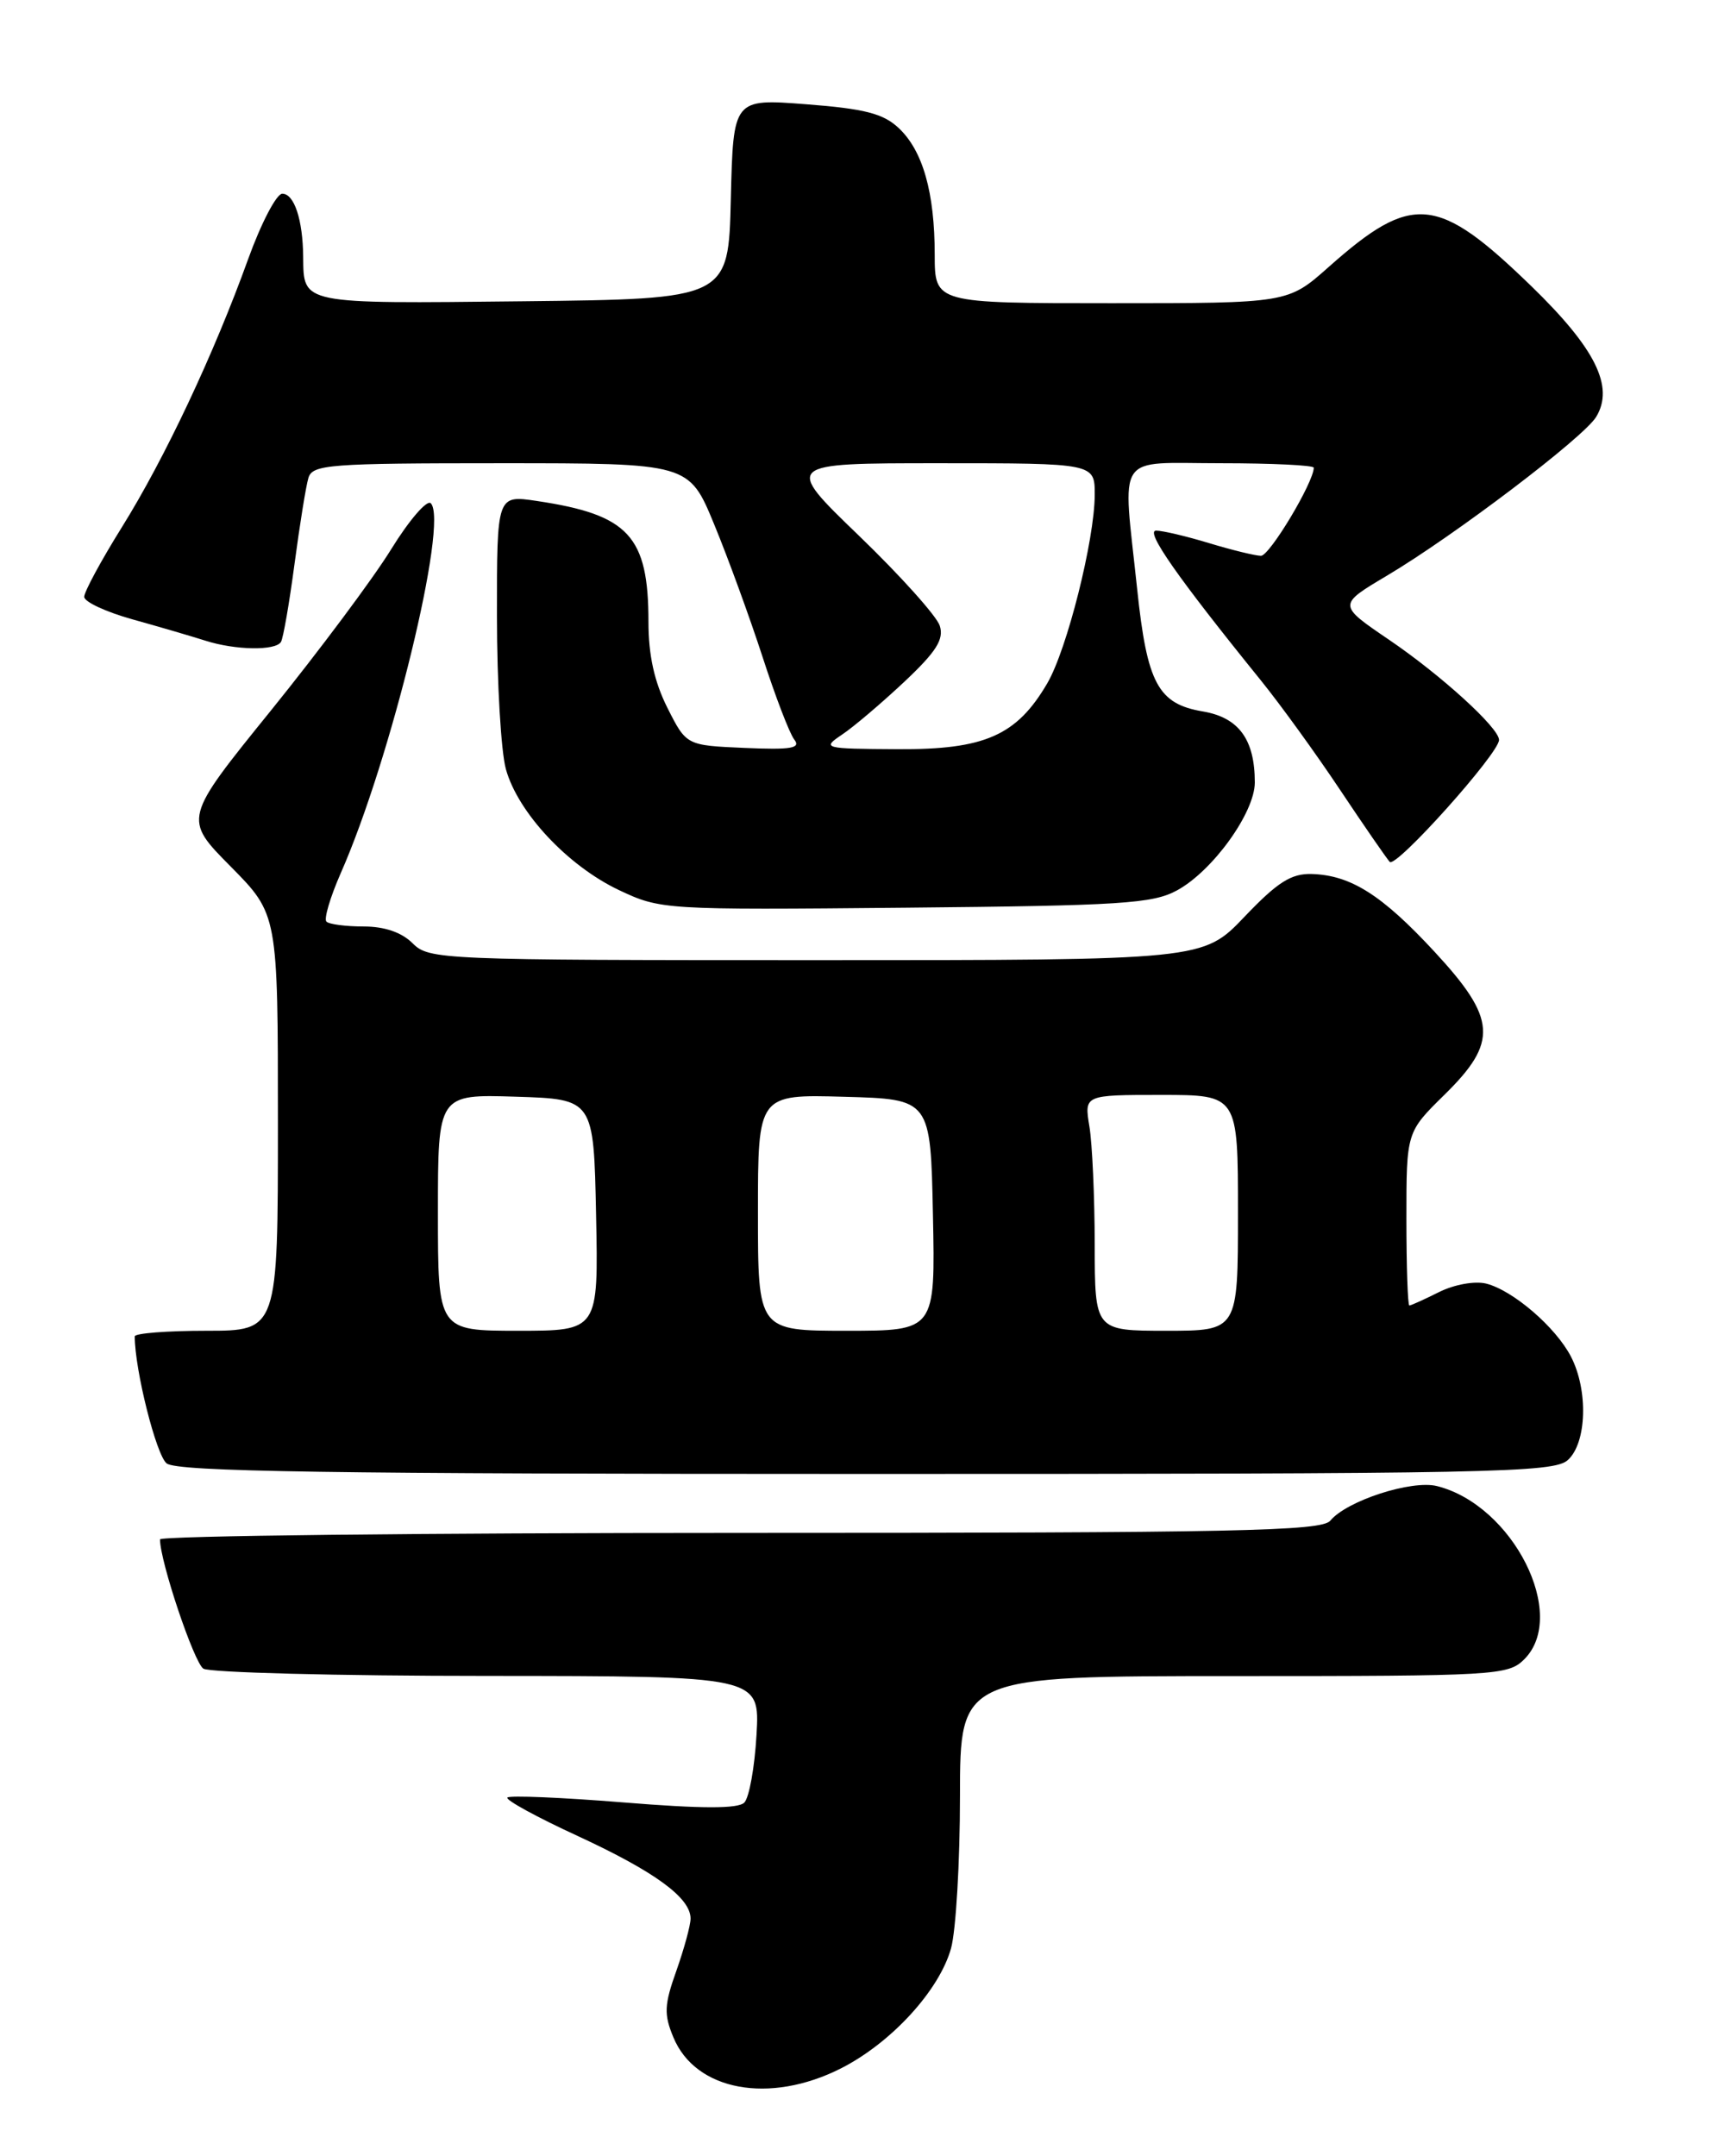 <?xml version="1.0" encoding="UTF-8" standalone="no"?>
<!DOCTYPE svg PUBLIC "-//W3C//DTD SVG 1.1//EN" "http://www.w3.org/Graphics/SVG/1.1/DTD/svg11.dtd" >
<svg xmlns="http://www.w3.org/2000/svg" xmlns:xlink="http://www.w3.org/1999/xlink" version="1.1" viewBox="0 0 204 256">
 <g >
 <path fill="currentColor"
d=" M 99.85 245.58 C 105.83 242.55 111.54 236.32 112.93 231.32 C 113.51 229.22 113.99 221.09 113.99 213.25 C 114.00 199.00 114.00 199.00 146.50 199.00 C 177.67 199.00 179.08 198.92 181.00 197.00 C 186.24 191.76 179.66 178.71 170.63 176.44 C 167.61 175.69 159.92 178.18 157.96 180.55 C 156.93 181.79 146.77 182.00 87.88 182.00 C 49.99 182.00 19.00 182.35 19.00 182.77 C 19.00 185.39 23.04 197.41 24.15 198.12 C 24.89 198.58 40.06 198.98 57.86 198.98 C 90.23 199.00 90.23 199.00 89.83 205.98 C 89.61 209.82 88.96 213.44 88.38 214.02 C 87.64 214.76 83.37 214.76 74.03 214.00 C 66.72 213.41 60.52 213.15 60.25 213.42 C 59.98 213.69 63.74 215.75 68.61 217.99 C 77.79 222.24 82.00 225.32 82.00 227.79 C 82.00 228.58 81.24 231.36 80.32 233.97 C 78.87 238.03 78.82 239.16 79.96 241.89 C 82.59 248.25 91.37 249.87 99.85 245.58 Z  M 186.17 173.35 C 188.42 171.31 188.61 165.07 186.54 161.07 C 184.73 157.57 179.65 153.20 176.47 152.40 C 175.13 152.07 172.70 152.50 170.89 153.40 C 169.13 154.28 167.54 155.00 167.35 155.00 C 167.16 155.00 167.00 150.37 167.00 144.71 C 167.00 134.42 167.00 134.42 171.50 130.00 C 177.91 123.71 177.72 120.97 170.34 113.00 C 164.09 106.25 160.39 103.91 155.76 103.77 C 153.32 103.70 151.70 104.73 147.78 108.84 C 142.86 114.00 142.86 114.00 96.93 114.00 C 52.33 114.00 50.94 113.94 49.00 112.00 C 47.70 110.70 45.67 110.00 43.17 110.00 C 41.06 110.00 39.07 109.74 38.76 109.42 C 38.44 109.11 39.21 106.52 40.46 103.67 C 46.40 90.23 53.30 61.90 51.15 59.75 C 50.70 59.30 48.58 61.76 46.45 65.21 C 44.32 68.67 37.89 77.28 32.17 84.36 C 21.77 97.21 21.77 97.21 27.39 102.88 C 33.00 108.56 33.00 108.56 33.00 133.28 C 33.00 158.00 33.00 158.00 24.50 158.00 C 19.82 158.00 16.00 158.30 16.00 158.67 C 16.00 162.63 18.55 172.77 19.79 173.75 C 21.04 174.73 39.19 175.00 102.86 175.00 C 177.28 175.00 184.50 174.86 186.17 173.35 Z  M 139.77 105.71 C 144.01 103.40 149.00 96.47 149.00 92.90 C 149.00 87.79 147.09 85.19 142.83 84.47 C 137.51 83.57 136.21 81.16 135.03 69.94 C 133.29 53.46 132.26 55.00 145.00 55.00 C 151.05 55.00 156.00 55.24 156.00 55.53 C 156.00 57.25 150.76 66.00 149.73 65.99 C 149.05 65.98 146.29 65.31 143.59 64.49 C 140.89 63.67 138.05 63.00 137.28 63.00 C 135.94 63.00 139.78 68.50 149.70 80.76 C 152.04 83.65 156.27 89.50 159.11 93.76 C 161.95 98.02 164.61 101.87 165.02 102.33 C 165.74 103.13 178.00 89.45 178.00 87.85 C 178.00 86.42 171.11 80.15 164.94 75.96 C 158.85 71.82 158.85 71.82 164.67 68.36 C 172.66 63.62 188.05 51.94 189.53 49.50 C 191.71 45.92 189.45 41.37 181.86 34.00 C 170.69 23.16 167.71 22.87 157.77 31.70 C 152.93 36.00 152.93 36.00 131.97 36.00 C 111.00 36.00 111.00 36.00 110.99 30.25 C 110.99 22.84 109.58 17.89 106.71 15.20 C 104.88 13.48 102.66 12.91 95.74 12.38 C 87.07 11.71 87.07 11.71 86.78 23.61 C 86.50 35.50 86.50 35.50 62.07 35.77 C 35.60 36.06 36.06 36.15 36.00 30.50 C 35.96 26.09 34.94 23.00 33.52 23.00 C 32.83 23.00 31.01 26.49 29.47 30.75 C 25.42 41.99 19.56 54.44 14.45 62.63 C 12.00 66.56 10.00 70.26 10.00 70.86 C 10.00 71.46 12.59 72.66 15.75 73.54 C 18.91 74.42 22.80 75.56 24.40 76.07 C 27.93 77.20 32.71 77.28 33.36 76.22 C 33.63 75.79 34.35 71.63 34.97 66.97 C 35.59 62.31 36.33 57.71 36.62 56.75 C 37.09 55.15 39.06 55.00 59.47 55.00 C 81.81 55.00 81.81 55.00 84.80 62.25 C 86.45 66.24 89.03 73.33 90.55 78.00 C 92.06 82.67 93.75 87.08 94.31 87.80 C 95.13 88.84 93.97 89.04 88.41 88.80 C 81.50 88.50 81.50 88.50 79.25 84.04 C 77.70 80.96 77.00 77.80 77.00 73.85 C 77.00 63.64 74.67 61.11 63.75 59.48 C 59.00 58.77 59.00 58.77 59.01 73.14 C 59.01 81.04 59.49 89.22 60.07 91.32 C 61.50 96.48 67.42 102.80 73.50 105.68 C 78.44 108.01 78.82 108.04 107.50 107.77 C 133.13 107.53 136.88 107.29 139.77 105.71 Z  M 52.00 143.96 C 52.00 129.92 52.00 129.92 61.25 130.21 C 70.50 130.50 70.50 130.50 70.78 144.25 C 71.06 158.00 71.06 158.00 61.53 158.00 C 52.00 158.00 52.00 158.00 52.00 143.96 Z  M 90.00 143.97 C 90.00 129.93 90.00 129.93 100.25 130.22 C 110.50 130.50 110.50 130.50 110.78 144.25 C 111.06 158.00 111.06 158.00 100.53 158.00 C 90.00 158.00 90.00 158.00 90.00 143.97 Z  M 129.99 147.75 C 129.98 142.11 129.70 135.81 129.36 133.75 C 128.74 130.00 128.74 130.00 137.87 130.00 C 147.00 130.00 147.00 130.00 147.00 144.00 C 147.00 158.00 147.00 158.00 138.50 158.00 C 130.00 158.00 130.00 158.00 129.99 147.75 Z  M 100.00 87.21 C 101.38 86.29 104.69 83.47 107.38 80.95 C 111.18 77.37 112.11 75.91 111.59 74.29 C 111.23 73.16 106.92 68.35 102.00 63.61 C 93.07 55.00 93.07 55.00 111.53 55.00 C 130.00 55.00 130.00 55.00 129.99 58.75 C 129.98 64.07 126.70 77.12 124.36 81.12 C 120.73 87.33 116.94 89.01 106.60 88.95 C 97.74 88.90 97.57 88.85 100.00 87.21 Z "/>
</g>
</svg>